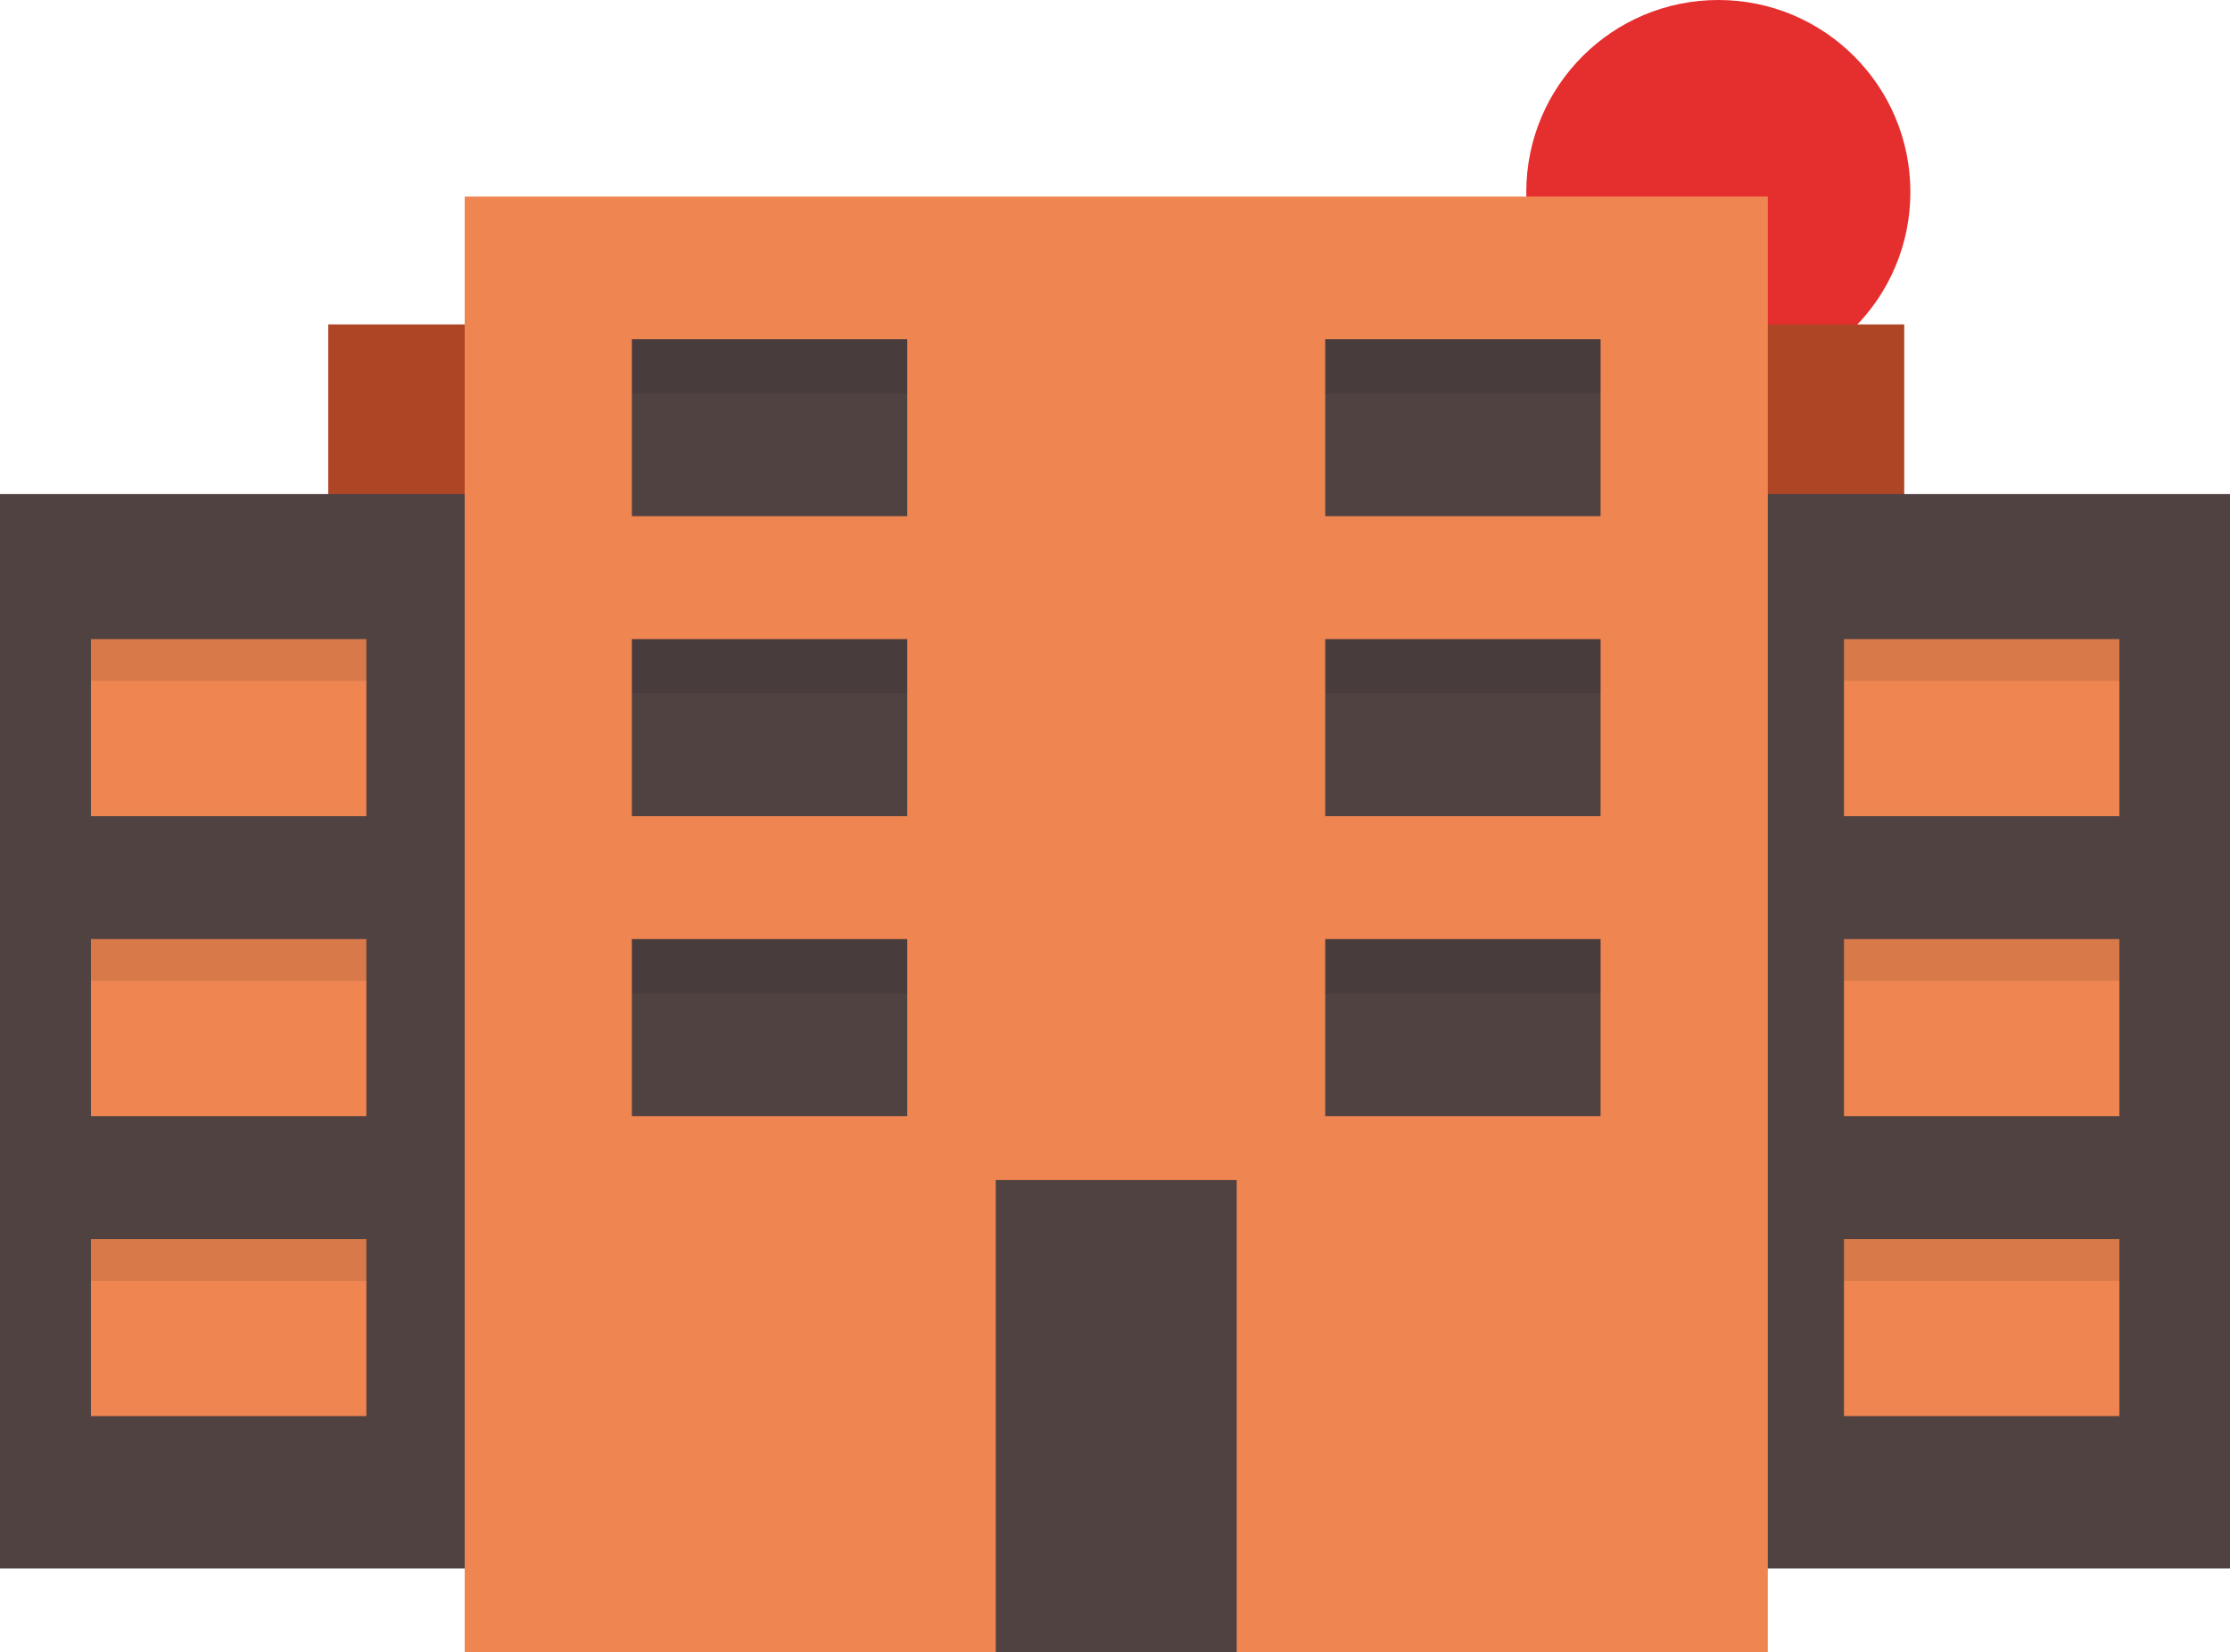 <?xml version="1.0" encoding="utf-8"?>
<!-- Generator: Adobe Illustrator 24.0.2, SVG Export Plug-In . SVG Version: 6.00 Build 0)  -->
<svg version="1.1" id="a829b389-c410-4f7b-96e4-605d098a680d"
	 xmlns="http://www.w3.org/2000/svg" xmlns:xlink="http://www.w3.org/1999/xlink" x="0px" y="0px" viewBox="0 0 907 671.95"
	 style="enable-background:new 0 0 907 671.95;" xml:space="preserve">
<style type="text/css">
	.st0{fill:#E52E2E;}
	.st1{fill:#C14C29;}
	.st2{opacity:0.1;enable-background:new    ;}
	.st3{fill:#514242;}
	.st4{fill:#EF8652;}
</style>
<title>Building</title>
<circle class="st0" cx="698.89" cy="78.11" r="78.11"/>
<rect x="133.5" y="131.95" class="st1" width="641" height="503"/>
<rect x="133.5" y="131.95" class="st2" width="641" height="503"/>
<rect y="200.95" class="st3" width="907" height="437"/>
<rect x="189" y="79.95" class="st4" width="530" height="592"/>
<rect x="37" y="259.95" class="st4" width="112" height="72"/>
<rect x="37" y="381.95" class="st4" width="112" height="72"/>
<rect x="37" y="503.95" class="st4" width="112" height="72"/>
<rect x="257" y="137.95" class="st3" width="112" height="72"/>
<rect x="257" y="259.95" class="st3" width="112" height="72"/>
<rect x="257" y="381.95" class="st3" width="112" height="72"/>
<rect x="539" y="137.95" class="st3" width="112" height="72"/>
<rect x="539" y="259.95" class="st3" width="112" height="72"/>
<rect x="539" y="381.95" class="st3" width="112" height="72"/>
<rect x="750" y="259.95" class="st4" width="112" height="72"/>
<rect x="750" y="381.95" class="st4" width="112" height="72"/>
<rect x="750" y="503.95" class="st4" width="112" height="72"/>
<rect x="405" y="479.95" class="st3" width="98" height="192"/>
<rect x="257" y="137.95" class="st2" width="112" height="22"/>
<rect x="539" y="137.95" class="st2" width="112" height="22"/>
<rect x="539" y="259.95" class="st2" width="112" height="22"/>
<rect x="539" y="381.95" class="st2" width="112" height="22"/>
<rect x="257" y="259.95" class="st2" width="112" height="22"/>
<rect x="257" y="381.95" class="st2" width="112" height="22"/>
<rect x="37" y="259.95" class="st2" width="112" height="17"/>
<rect x="37" y="381.95" class="st2" width="112" height="17"/>
<rect x="37" y="503.95" class="st2" width="112" height="17"/>
<rect x="750" y="259.95" class="st2" width="112" height="17"/>
<rect x="750" y="381.95" class="st2" width="112" height="17"/>
<rect x="750" y="503.95" class="st2" width="112" height="17"/>
</svg>

